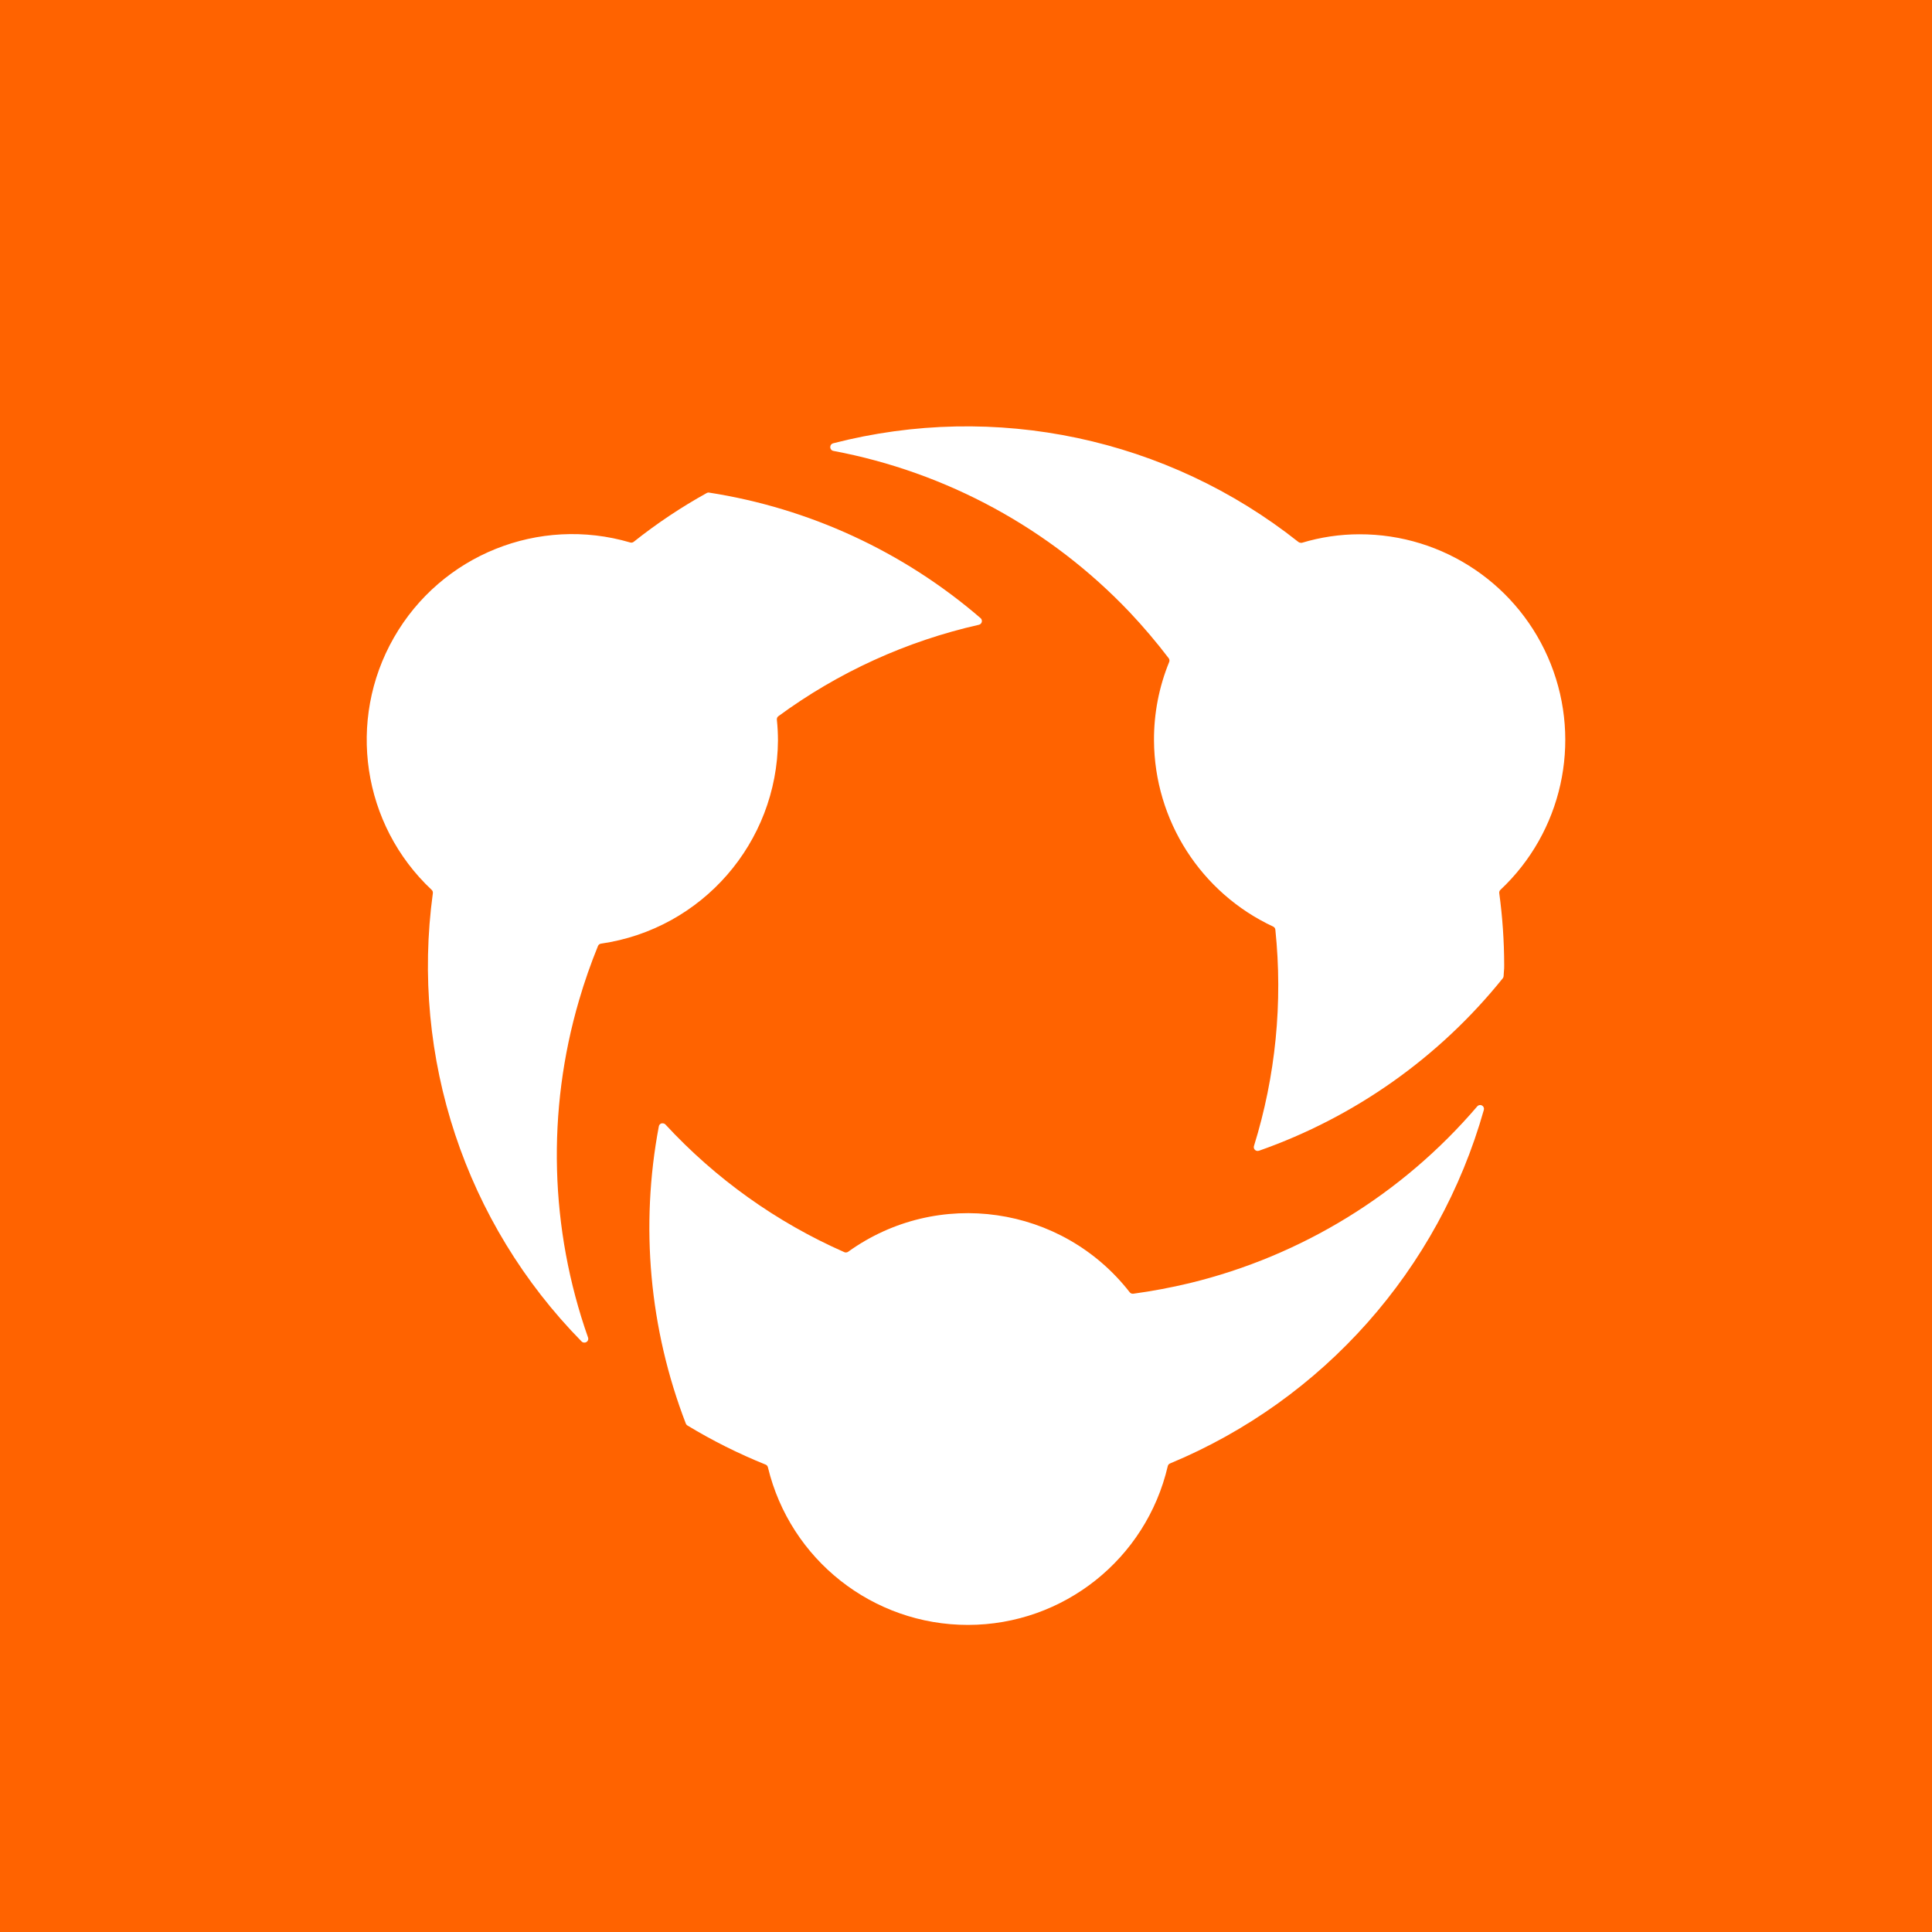 <?xml version="1.0" ?>
<svg xmlns="http://www.w3.org/2000/svg" viewBox="0 0 2417 2417" fill="none">
	<rect width="2417" height="2417" fill="#FF6300"/>
	<path fill-rule="evenodd" clip-rule="evenodd" d="M1573.53 1439.86C1571.97 1439.94 1570.47 1439.24 1569.52 1438C1568.57 1436.75 1568.29 1435.12 1568.78 1433.64C1595.91 1346.18 1605 1254.12 1595.51 1163.04C1595.34 1161.36 1594.29 1159.89 1592.76 1159.19C1502.27 1116.94 1444.22 1026.27 1443.69 926.321C1443.5 892.676 1449.95 859.324 1462.68 828.184C1463.34 826.605 1463.11 824.787 1462.06 823.43C1446.7 803.288 1430.3 783.967 1412.92 765.546C1313.65 661.181 1184.1 590.706 1042.62 564.092C1040.31 563.695 1038.64 561.679 1038.68 559.341C1038.61 557.103 1040.11 555.126 1042.28 554.587C1244.9 502.286 1460.3 547.959 1624.33 678.007C1625.18 678.687 1626.23 679.058 1627.32 679.053C1627.79 679.124 1628.27 679.124 1628.74 679.053C1652.02 672.022 1676.21 668.434 1700.53 668.408C1806.08 668.12 1901.07 732.471 1940.05 830.666C1979.02 928.86 1954.05 1040.93 1877.09 1113.23C1875.95 1114.29 1875.4 1115.83 1875.62 1117.36C1879.68 1147.2 1881.74 1177.27 1881.79 1207.38C1881.79 1210.18 1881.79 1212.93 1881.41 1215.69L1881.08 1220.97C1881.06 1222.02 1880.69 1223.04 1880.03 1223.87C1800.47 1322.81 1694.87 1397.52 1575.15 1439.58L1573.53 1439.86ZM730.991 1679.62C729.706 1679.63 728.473 1679.11 727.572 1678.19C582.124 1530.21 513.408 1323.1 541.516 1117.41C541.728 1115.88 541.179 1114.33 540.046 1113.28C453.174 1031.76 433.599 901.182 492.739 797.724C551.878 694.266 674.254 645.003 788.482 678.674C789.976 679.116 791.591 678.794 792.803 677.819C821.541 654.965 852.125 634.538 884.241 616.75C884.954 616.363 885.756 616.167 886.568 616.18C1012.4 635.676 1130.25 690.108 1226.73 773.294C1228.09 774.463 1228.68 776.301 1228.25 778.047C1227.83 779.833 1226.43 781.219 1224.64 781.612C1134.07 802.054 1048.69 840.978 973.83 895.955C972.443 896.954 971.698 898.625 971.884 900.327C972.793 908.979 973.252 917.671 973.26 926.371C972.388 1054.23 878.298 1162.25 751.885 1180.53C750.179 1180.75 748.727 1181.88 748.087 1183.48C739.067 1205.62 731.043 1228.53 724.348 1251.58C683.825 1389.84 687.777 1537.37 735.648 1673.26C736.186 1674.75 735.951 1676.41 735.016 1677.68C734.078 1678.95 732.571 1679.68 730.991 1679.62ZM1211.1 2032.82C1092.11 2032.95 988.556 1951.39 960.675 1835.59C960.323 1834.09 959.26 1832.85 957.825 1832.27C923.942 1818.62 891.22 1802.25 859.98 1783.32C859.068 1782.77 858.366 1781.93 857.987 1780.94C812.372 1662.54 800.683 1533.75 824.231 1409.07C824.56 1407.29 825.866 1405.85 827.601 1405.36H828.552C829.991 1405.2 831.425 1405.71 832.444 1406.74C895.342 1474.8 971.552 1529.18 1056.34 1566.51C1056.95 1566.77 1057.61 1566.91 1058.28 1566.89C1059.29 1566.89 1060.27 1566.58 1061.08 1565.99C1173.04 1485.49 1328.52 1507.85 1413.3 1616.65C1414.21 1617.83 1415.61 1618.51 1417.1 1618.5H1417.67C1441.12 1615.32 1465.14 1610.81 1488.5 1605.2C1628.58 1571.14 1754.39 1493.79 1848.07 1384.12C1848.99 1383.05 1850.33 1382.44 1851.73 1382.45C1852.52 1382.45 1853.31 1382.64 1854.01 1383.02C1855.99 1384.08 1856.96 1386.38 1856.34 1388.53C1799.9 1588.29 1655.28 1751.23 1463.77 1830.84C1462.33 1831.42 1461.27 1832.66 1460.92 1834.17C1433.83 1950.42 1330.35 2032.7 1211.1 2032.82Z" fill="white"/>
</svg>